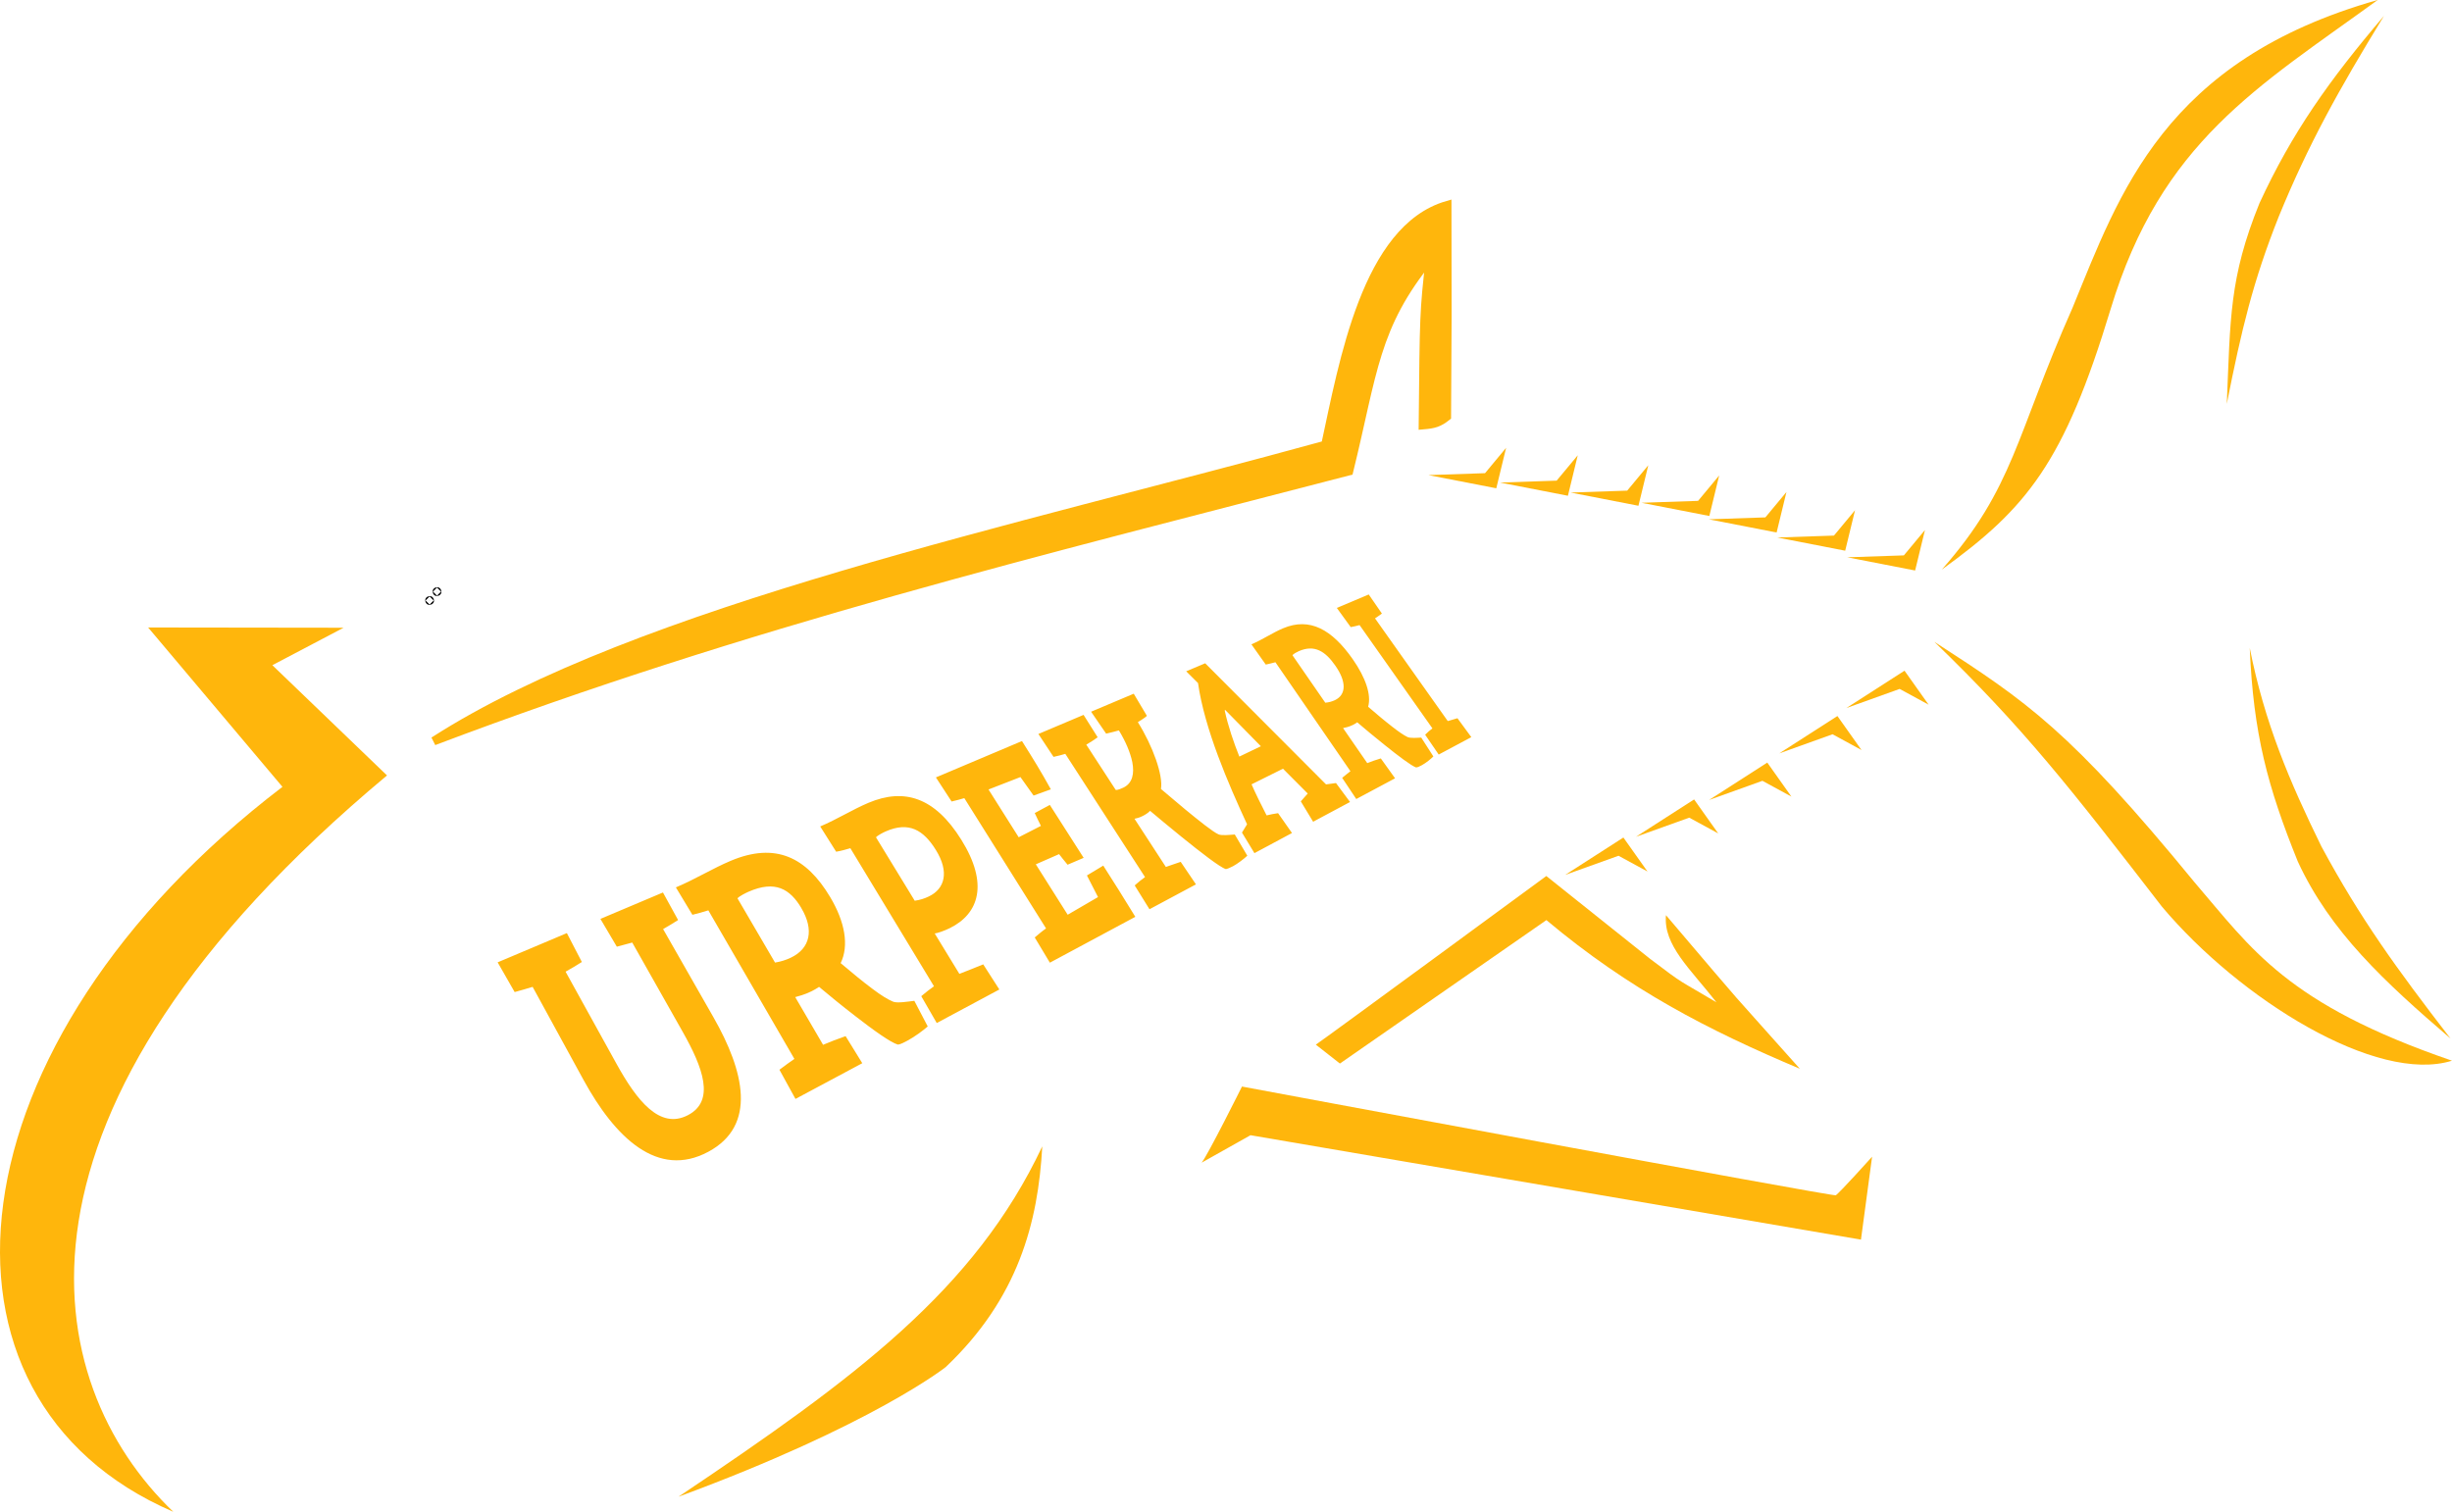<?xml version="1.0" encoding="UTF-8" standalone="no"?>
<!-- Created with Inkscape (http://www.inkscape.org/) -->

<svg
   width="76.509mm"
   height="47.184mm"
   viewBox="0 0 76.509 47.184"
   version="1.1"
   id="svg1"
   xml:space="preserve"
   xmlns="http://www.w3.org/2000/svg"
   xmlns:svg="http://www.w3.org/2000/svg"><defs
     id="defs1" /><circle
     id="path6"
     style="fill:#000000;stroke:#000000;stroke-width:0.265"
     cx="13.405"
     cy="18.742"
     r="0.006" /><circle
     id="path7"
     style="fill:#000000;stroke:#000000;stroke-width:0.265"
     cx="13.636"
     cy="18.465"
     r="0.006" /><path
     style="fill:#ffb60c;fill-opacity:1;stroke-width:0.265"
     d="m 5.407,47.184 c -4.195,-4.021 -5.906,-12.488 6.669,-22.982 l -3.578,-3.441 2.223,-1.169 -6.099,-0.008 4.191,4.974 c -10.477,8.004 -11.613,19.091 -3.406,22.626 z"
     id="path24" /><path
     style="fill:#ffb60c;fill-opacity:1;stroke-width:0.265"
     d="m 21.172,46.713 c 6.056,-2.233 8.338,-4.047 8.338,-4.047 2.265,-2.149 2.881,-4.514 3.012,-6.887 -2.114,4.484 -5.816,7.221 -11.35,10.934 z"
     id="path25" /><path
     style="fill:#ffb60c;fill-opacity:1;stroke-width:0.265"
     d="m 37.494,36.288 c 0.18,-0.212 1.259,-2.376 1.259,-2.376 0,0 18.435,3.439 18.528,3.393 0.092,-0.046 1.133,-1.202 1.133,-1.202 l -0.347,2.587 -19.048,-3.259"
     id="path28" /><path
     style="fill:#ffb60c;fill-opacity:1;stroke-width:0.265"
     d="m 41.057,32.604 c 0.163,-0.098 7.192,-5.263 7.192,-5.263 l 3.236,2.583 c 1.124,0.855 0.857,0.631 2.074,1.36 -0.817,-1.046 -1.663,-1.784 -1.576,-2.72 2.886,3.392 1.572,1.865 4.177,4.793 -2.855,-1.203 -5.324,-2.472 -7.908,-4.64 l -6.443,4.477"
     id="path29" /><g
     id="g31"
     transform="translate(-33.937,-119.772)"><path
       style="font-weight:bold;font-size:3.175px;font-family:EHUSerif;-inkscape-font-specification:EHUSerif;white-space:pre;inline-size:25.087;fill:#ffb60c;stroke-width:0.265"
       d="m 60.991,162.91 -1.264,0.534 0.332,0.562 0.311,-0.084 1.02,1.805 c 0.406,0.719 0.664,1.396 0.104,1.685 -0.568,0.295 -1.032,-0.297 -1.442,-1.039 l -1.029,-1.862 c 0.106,-0.06 0.232,-0.132 0.329,-0.196 l -0.303,-0.584 -1.399,0.591 0.344,0.601 c 0.132,-0.034 0.259,-0.075 0.363,-0.105 l 1.027,1.878 c 0.639,1.169 1.5,2.005 2.524,1.455 0.987,-0.531 0.729,-1.624 0.101,-2.723 l -1.015,-1.778 c 0.093,-0.055 0.214,-0.123 0.303,-0.183 z m 5.08,2.19 c -0.131,0.016 -0.341,0.05 -0.425,0.019 -0.106,-0.042 -0.25,-0.132 -0.414,-0.256 -0.203,-0.15 -0.43,-0.339 -0.65,-0.525 0.171,-0.351 0.091,-0.83 -0.214,-1.339 -0.479,-0.801 -1.101,-1.111 -2.008,-0.729 -0.364,0.153 -0.716,0.372 -1.108,0.537 l 0.334,0.554 c 0.116,-0.027 0.215,-0.057 0.322,-0.09 l 1.739,3.003 c -0.1,0.066 -0.189,0.137 -0.302,0.219 l 0.324,0.59 1.35,-0.722 -0.337,-0.547 c -0.185,0.065 -0.298,0.109 -0.455,0.175 l -0.563,-0.964 c 0.068,-0.02 0.186,-0.047 0.332,-0.119 0.053,-0.026 0.111,-0.062 0.15,-0.088 0.202,0.169 0.468,0.388 0.727,0.587 0.369,0.287 0.723,0.541 0.866,0.58 0.047,-0.002 0.135,-0.048 0.193,-0.08 0.148,-0.079 0.321,-0.209 0.41,-0.287 z m -2.283,-1.873 c 0.26,0.438 0.18,0.815 -0.215,1.002 -0.096,0.045 -0.195,0.078 -0.317,0.098 l -0.759,-1.299 c 0.038,-0.045 0.171,-0.11 0.225,-0.134 0.536,-0.234 0.836,-0.058 1.067,0.333 z m 2.719,-1.175 c 0.273,0.441 0.183,0.784 -0.145,0.939 -0.085,0.041 -0.173,0.07 -0.283,0.086 l -0.783,-1.282 c 0.036,-0.042 0.153,-0.101 0.198,-0.12 0.466,-0.204 0.761,-0.03 1.013,0.377 z m 1.282,2.819 -0.326,-0.508 c -0.185,0.073 -0.34,0.14 -0.482,0.192 l -0.498,-0.816 c 0.062,-0.009 0.184,-0.049 0.306,-0.109 0.591,-0.292 0.786,-0.897 0.232,-1.785 -0.537,-0.863 -1.156,-1.051 -1.876,-0.748 -0.323,0.136 -0.633,0.333 -0.976,0.478 l 0.322,0.511 c 0.103,-0.017 0.195,-0.044 0.287,-0.071 l 1.69,2.791 c -0.085,0.058 -0.162,0.121 -0.257,0.2 l 0.313,0.543 z m 2.748,-1.469 c -0.225,-0.37 -0.446,-0.719 -0.648,-1.035 l -0.33,0.199 0.224,0.437 -0.613,0.357 -0.644,-1.019 0.47,-0.206 c 0.064,0.081 0.089,0.115 0.172,0.214 l 0.325,-0.139 -0.684,-1.07 -0.305,0.165 c 0.051,0.112 0.071,0.148 0.125,0.259 l -0.449,0.23 -0.61,-0.966 0.645,-0.251 0.266,0.374 0.349,-0.126 c -0.198,-0.357 -0.342,-0.593 -0.584,-0.976 l -1.739,0.735 0.317,0.487 c 0.091,-0.02 0.174,-0.044 0.257,-0.068 l 1.652,2.634 c -0.076,0.052 -0.144,0.11 -0.229,0.182 l 0.306,0.51 z m -0.032,-4.51 -0.862,0.364 0.304,0.443 c 0.074,-0.014 0.191,-0.048 0.258,-0.065 0.133,0.218 0.229,0.44 0.271,0.641 0.044,0.231 0.006,0.428 -0.184,0.517 -0.034,0.015 -0.107,0.05 -0.151,0.045 l -0.595,-0.915 c 0.104,-0.064 0.149,-0.089 0.23,-0.149 l -0.285,-0.453 -0.913,0.386 0.306,0.463 c 0.103,-0.021 0.159,-0.039 0.238,-0.061 l 1.611,2.491 c -0.071,0.049 -0.133,0.102 -0.209,0.168 l 0.299,0.482 0.939,-0.503 -0.308,-0.455 c -0.093,0.028 -0.204,0.073 -0.3,0.103 l -0.634,-0.974 c 0.037,-0.006 0.1,-0.023 0.158,-0.052 0.039,-0.019 0.117,-0.062 0.157,-0.108 0.156,0.133 0.393,0.327 0.635,0.525 0.379,0.307 0.778,0.617 0.895,0.652 0.022,10e-4 0.097,-0.031 0.15,-0.06 0.084,-0.045 0.228,-0.154 0.285,-0.21 l -0.253,-0.429 c -0.1,0.007 -0.26,0.026 -0.328,-0.002 -0.114,-0.05 -0.394,-0.275 -0.675,-0.506 -0.181,-0.15 -0.358,-0.301 -0.489,-0.412 0.047,-0.275 -0.163,-0.865 -0.467,-1.351 0.051,-0.033 0.142,-0.086 0.183,-0.127 z m 4.371,2.189 -0.284,-0.383 -0.201,0.027 -2.442,-2.448 -0.384,0.162 0.239,0.238 c 0.133,0.931 0.608,2.025 0.991,2.855 l -0.103,0.167 0.252,0.416 0.759,-0.407 -0.281,-0.401 c -0.083,0.011 -0.16,0.027 -0.232,0.045 -0.111,-0.215 -0.23,-0.457 -0.304,-0.628 l 0.635,-0.316 0.5,0.502 -0.14,0.158 0.249,0.412 z m -1.802,-1.127 -0.435,0.209 c -0.112,-0.28 -0.229,-0.62 -0.296,-0.933 l 0.01,-0.01 z m 3.241,-0.175 c -0.084,0.004 -0.218,0.016 -0.277,-0.011 -0.075,-0.036 -0.18,-0.108 -0.304,-0.205 -0.152,-0.117 -0.325,-0.263 -0.492,-0.407 0.067,-0.239 -0.047,-0.584 -0.312,-0.963 -0.419,-0.598 -0.866,-0.851 -1.405,-0.624 -0.215,0.09 -0.413,0.228 -0.642,0.325 l 0.29,0.409 c 0.071,-0.014 0.13,-0.03 0.195,-0.047 l 1.516,2.203 c -0.056,0.04 -0.104,0.084 -0.167,0.134 l 0.285,0.428 0.784,-0.419 -0.288,-0.402 c -0.112,0.034 -0.18,0.058 -0.274,0.095 l -0.489,-0.708 c 0.042,-0.009 0.115,-0.022 0.2,-0.064 0.031,-0.015 0.064,-0.037 0.086,-0.053 0.153,0.13 0.354,0.299 0.549,0.454 0.277,0.223 0.541,0.423 0.639,0.458 0.031,0.002 0.082,-0.026 0.117,-0.044 0.087,-0.047 0.185,-0.128 0.234,-0.178 z m -1.736,-1.454 c 0.227,0.324 0.224,0.587 -0.01,0.698 -0.057,0.026 -0.117,0.044 -0.193,0.051 l -0.663,-0.959 c 0.018,-0.03 0.096,-0.069 0.128,-0.083 0.317,-0.139 0.536,0.002 0.738,0.293 z m 2.748,1.445 -0.28,-0.382 -0.196,0.057 -1.47,-2.076 c 0.047,-0.031 0.091,-0.061 0.139,-0.097 l -0.266,-0.386 -0.645,0.272 0.281,0.388 c 0.065,-0.011 0.12,-0.026 0.179,-0.041 l 1.472,2.088 c -0.051,0.037 -0.094,0.077 -0.147,0.128 l 0.274,0.401 z"
       id="text30"
       transform="matrix(1.544,0,0,1.544,-39.547,-103.906)"
       aria-label="URPEKARI" /></g><path
     style="fill:#ffb60c;fill-opacity:1;stroke:#ffb60c;stroke-width:0.265;stroke-opacity:1"
     d="m 13.534,23.131 c 9.776,-3.705 18.98,-5.936 28.559,-8.427 0.758,-3.086 0.791,-4.524 2.526,-6.642 -0.191,1.714 -0.186,1.718 -0.22,5.208 0.35,-0.029 0.5,-0.073 0.746,-0.268 0.024,-4.351 0.018,-1.87 0.012,-6.597 -2.531,0.733 -3.241,4.912 -3.8,7.481 -9.545,2.63 -21.438,5.14 -27.823,9.245 z"
     id="path31" /><path
     style="fill:#ffb60c;fill-opacity:1;stroke:none;stroke-width:0.353;stroke-opacity:1"
     d="m 44.571,14.828 2.117,0.412 0.307,-1.264 -0.658,0.792 z m 2.16,-0.058"
     id="path32" /><path
     style="fill:#ffb60c;fill-opacity:1;stroke:none;stroke-width:0.353;stroke-opacity:1"
     d="m 46.806,15.061 2.117,0.412 0.307,-1.264 -0.658,0.792 z m 2.16,-0.058"
     id="path33" /><path
     style="fill:#ffb60c;fill-opacity:1;stroke:none;stroke-width:0.353;stroke-opacity:1"
     d="m 49.007,15.373 2.117,0.412 0.307,-1.264 -0.658,0.792 z m 2.16,-0.058"
     id="path34" /><path
     style="fill:#ffb60c;fill-opacity:1;stroke:none;stroke-width:0.353;stroke-opacity:1"
     d="m 51.219,15.692 2.117,0.412 0.307,-1.264 -0.658,0.792 z m 2.16,-0.058"
     id="path35" /><path
     style="fill:#ffb60c;fill-opacity:1;stroke:none;stroke-width:0.353;stroke-opacity:1"
     d="m 53.318,16.208 2.117,0.412 0.307,-1.264 -0.658,0.792 z m 2.16,-0.058"
     id="path36" /><path
     style="fill:#ffb60c;fill-opacity:1;stroke:none;stroke-width:0.353;stroke-opacity:1"
     d="m 55.458,16.776 2.117,0.412 0.307,-1.264 -0.658,0.792 z m 2.16,-0.058"
     id="path37" /><path
     style="fill:#ffb60c;fill-opacity:1;stroke:none;stroke-width:0.353;stroke-opacity:1"
     d="m 57.64,17.394 2.117,0.412 0.307,-1.264 -0.658,0.792 z m 2.16,-0.058"
     id="path38" /><path
     style="fill:#ffb60c;fill-opacity:1;stroke:none;stroke-width:0.265;stroke-opacity:1"
     d="m 60.589,17.778 c 2.654,-1.917 3.813,-3.328 5.267,-8.127 1.578,-5.227 4.596,-6.933 8.335,-9.652 C 67.521,1.887 66.134,6.042 64.667,9.61 62.89,13.614 62.846,15.216 60.589,17.778 Z"
     id="path39" /><path
     style="fill:#ffb60c;fill-opacity:1;stroke:none;stroke-width:0.265;stroke-opacity:1"
     d="m 60.362,20.035 c 2.88,1.861 4.229,2.762 8.115,7.504 1.785,2.077 2.859,3.79 8.032,5.566 -2.349,0.735 -6.621,-1.918 -9.05,-4.807 -2.872,-3.72 -4.311,-5.568 -7.097,-8.262 z"
     id="path40" /><path
     style="fill:#ffb60c;fill-opacity:1;stroke:none;stroke-width:0.265;stroke-opacity:1"
     d="m 74.387,0.495 c -1.415,2.314 -2.358,4.006 -3.283,6.263 -0.805,2.025 -1.157,3.503 -1.622,5.848 0.113,-2.673 0.075,-3.93 1.019,-6.263 1.012,-2.195 2.176,-3.842 3.886,-5.848 z"
     id="path41" /><path
     style="fill:#ffb60c;fill-opacity:1;stroke:none;stroke-width:0.265;stroke-opacity:1"
     d="m 76.464,32.415 c -1.682,-2.181 -2.812,-3.739 -4.03,-5.996 -0.992,-2.025 -1.771,-3.849 -2.236,-6.195 0.113,2.673 0.556,4.33 1.499,6.663 1.012,2.195 2.709,3.762 4.767,5.528 z"
     id="path42" /><path
     style="fill:#ffb60c;fill-opacity:1;stroke:none;stroke-width:0.353;stroke-opacity:1"
     d="m 48.839,27.306 1.815,-1.166 0.752,1.061 -0.904,-0.492 z m 2.028,-0.745"
     id="path43" /><path
     style="fill:#ffb60c;fill-opacity:1;stroke:none;stroke-width:0.353;stroke-opacity:1"
     d="m 51.046,26.117 1.815,-1.166 0.752,1.061 -0.904,-0.492 z m 2.028,-0.745"
     id="path45" /><path
     style="fill:#ffb60c;fill-opacity:1;stroke:none;stroke-width:0.353;stroke-opacity:1"
     d="m 53.329,24.967 1.815,-1.166 0.752,1.061 -0.904,-0.492 z m 2.028,-0.745"
     id="path46" /><path
     style="fill:#ffb60c;fill-opacity:1;stroke:none;stroke-width:0.353;stroke-opacity:1"
     d="m 55.517,23.514 1.815,-1.166 0.752,1.061 -0.904,-0.492 z m 2.028,-0.745"
     id="path47" /><path
     style="fill:#ffb60c;fill-opacity:1;stroke:none;stroke-width:0.353;stroke-opacity:1"
     d="m 57.611,22.099 1.815,-1.166 0.752,1.061 -0.904,-0.492 z m 2.028,-0.745"
     id="path48" /></svg>
